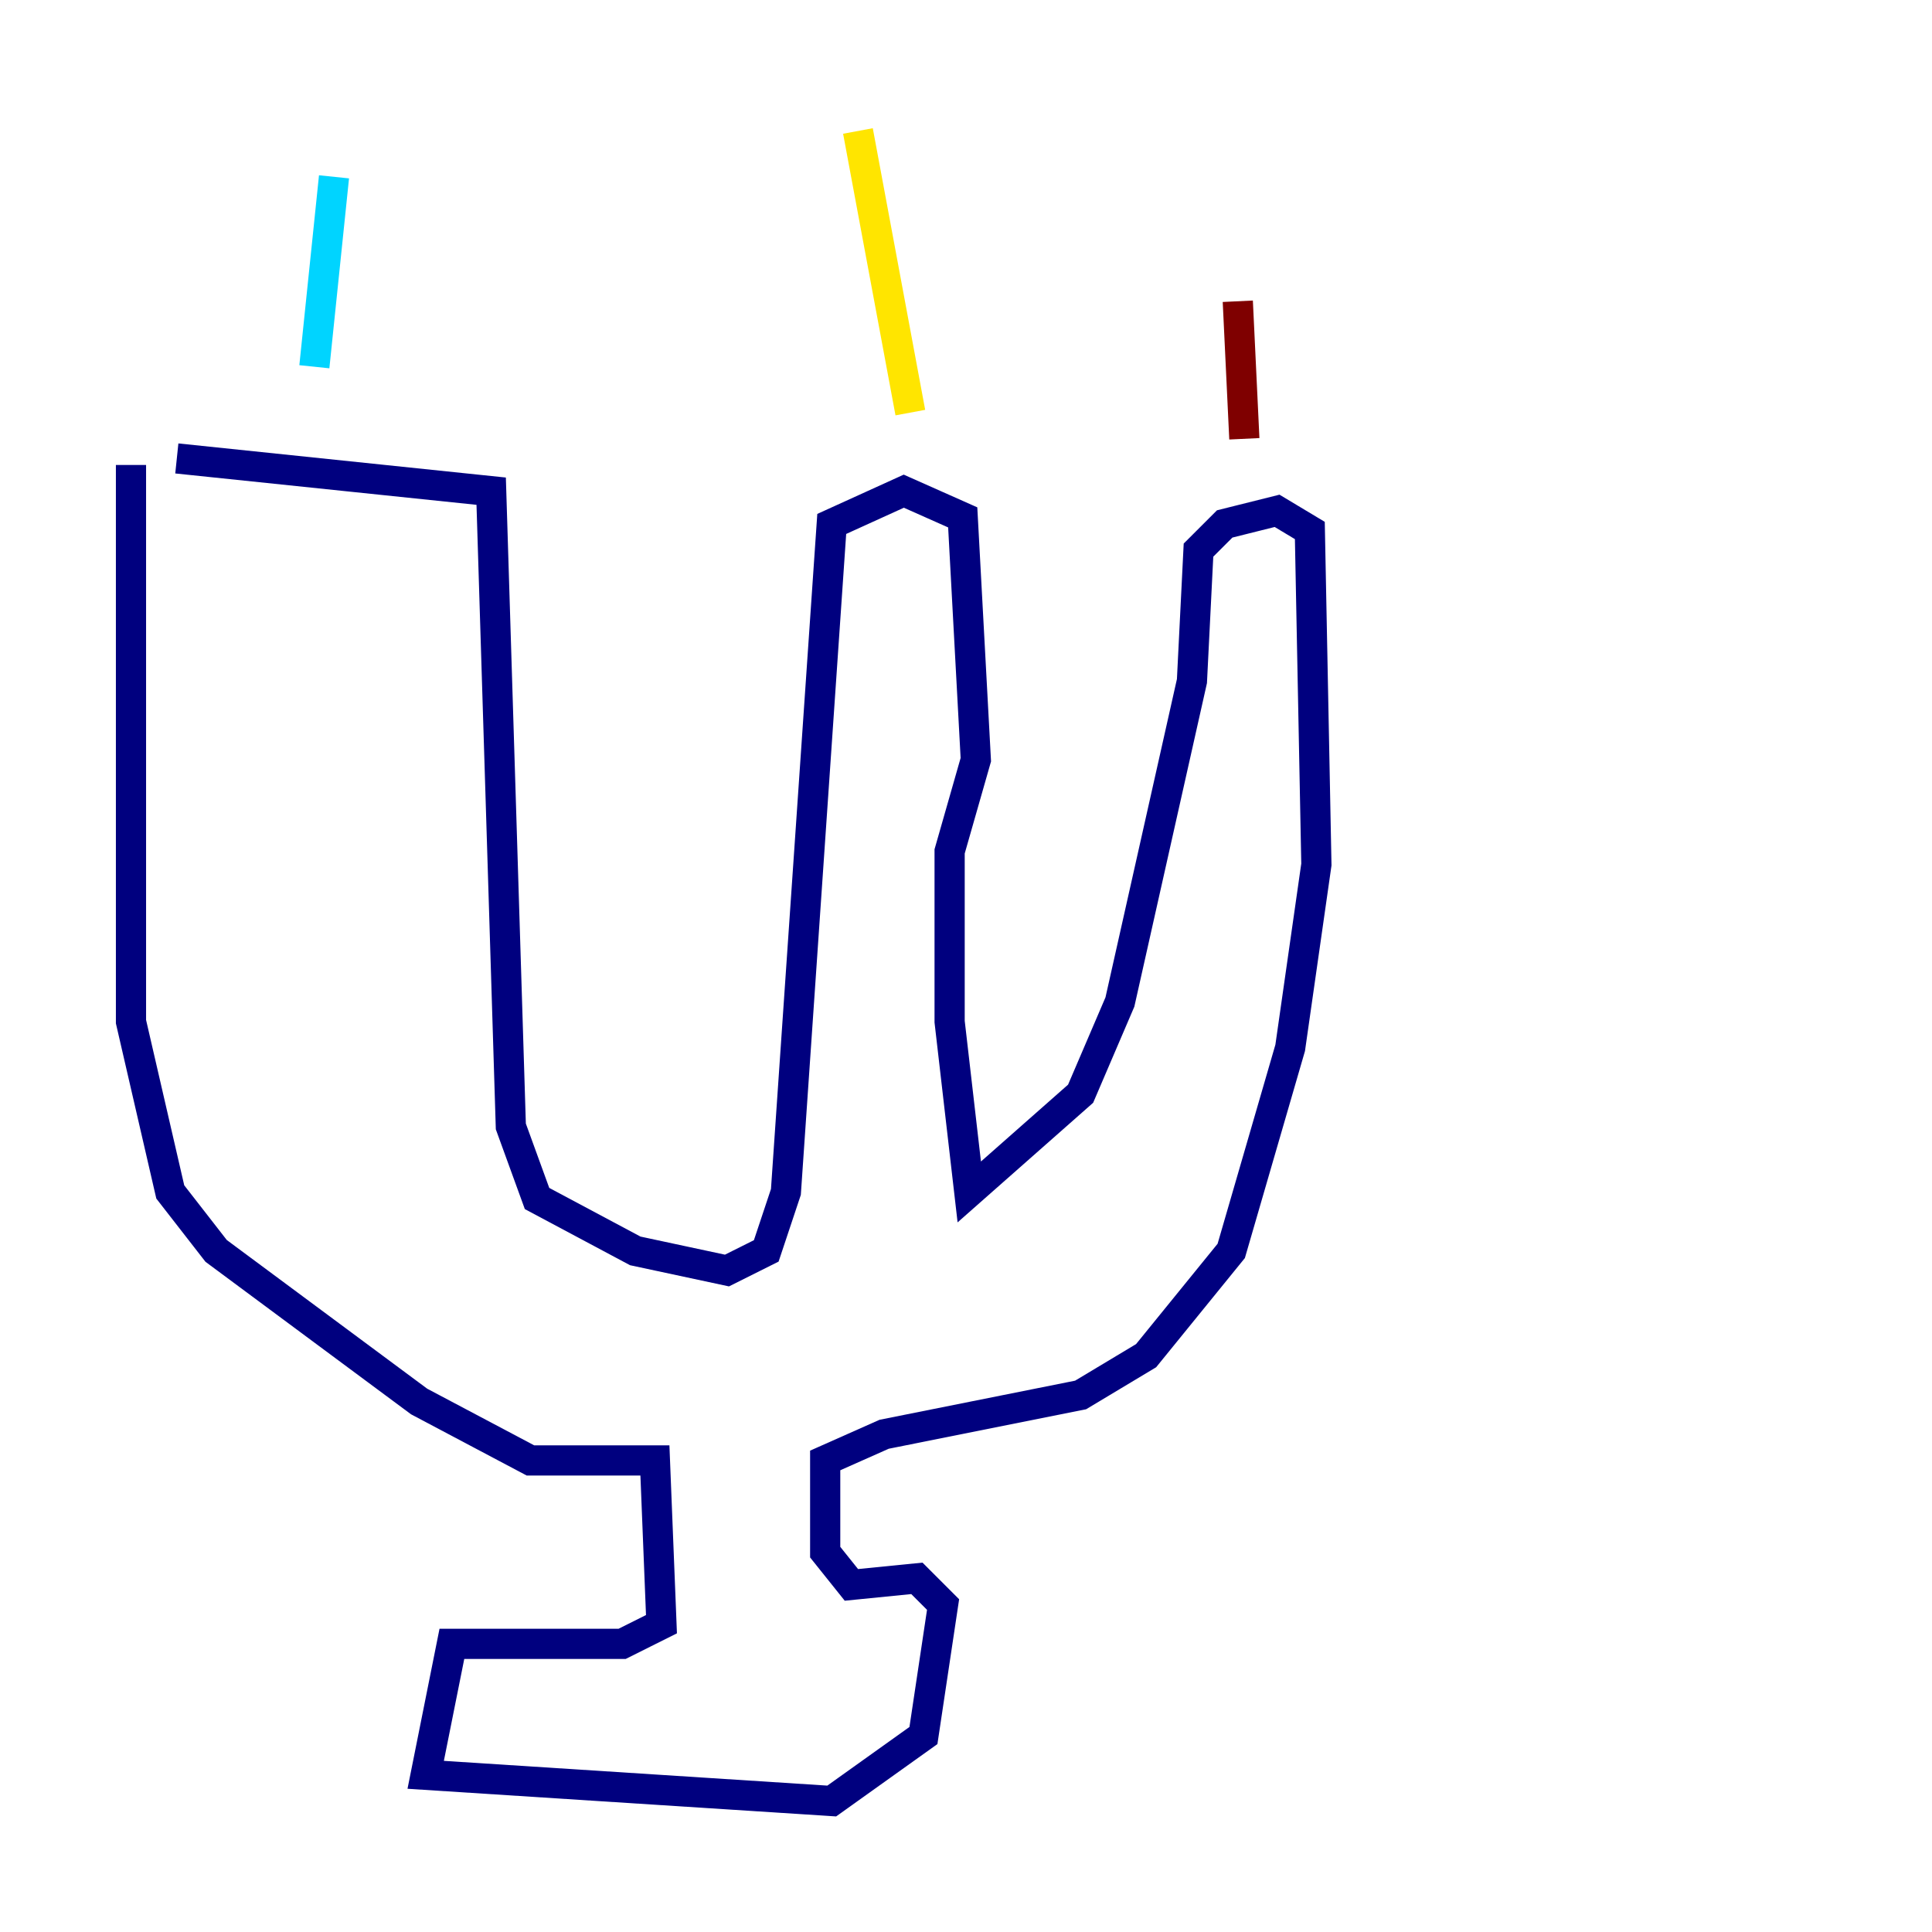 <?xml version="1.0" encoding="utf-8" ?>
<svg baseProfile="tiny" height="128" version="1.2" viewBox="0,0,128,128" width="128" xmlns="http://www.w3.org/2000/svg" xmlns:ev="http://www.w3.org/2001/xml-events" xmlns:xlink="http://www.w3.org/1999/xlink"><defs /><polyline fill="none" points="8.678,30.807 8.678,67.688 11.281,78.969 14.319,82.875 27.77,92.854 35.146,96.759 43.39,96.759 43.824,107.607 41.22,108.909 29.939,108.909 28.203,117.586 55.105,119.322 61.18,114.983 62.481,106.305 60.746,104.57 56.407,105.003 54.671,102.834 54.671,96.759 58.576,95.024 71.593,92.42 75.932,89.817 81.573,82.875 85.478,69.424 87.214,57.275 86.78,35.146 84.61,33.844 81.139,34.712 79.403,36.447 78.969,45.125 74.197,66.386 71.593,72.461 64.217,78.969 62.915,67.688 62.915,56.407 64.651,50.332 63.783,34.278 59.878,32.542 55.105,34.712 52.068,78.969 50.766,82.875 48.163,84.176 42.088,82.875 35.58,79.403 33.844,74.63 32.542,32.542 11.715,30.373" stroke="#00007f" stroke-width="2" /><polyline fill="none" points="20.827,24.298 22.129,11.715" stroke="#00d4ff" stroke-width="2" /><polyline fill="none" points="60.312,27.336 56.841,8.678" stroke="#ffe500" stroke-width="2" /><polyline fill="none" points="82.441,29.071 82.007,19.959" stroke="#7f0000" stroke-width="2" /></svg>